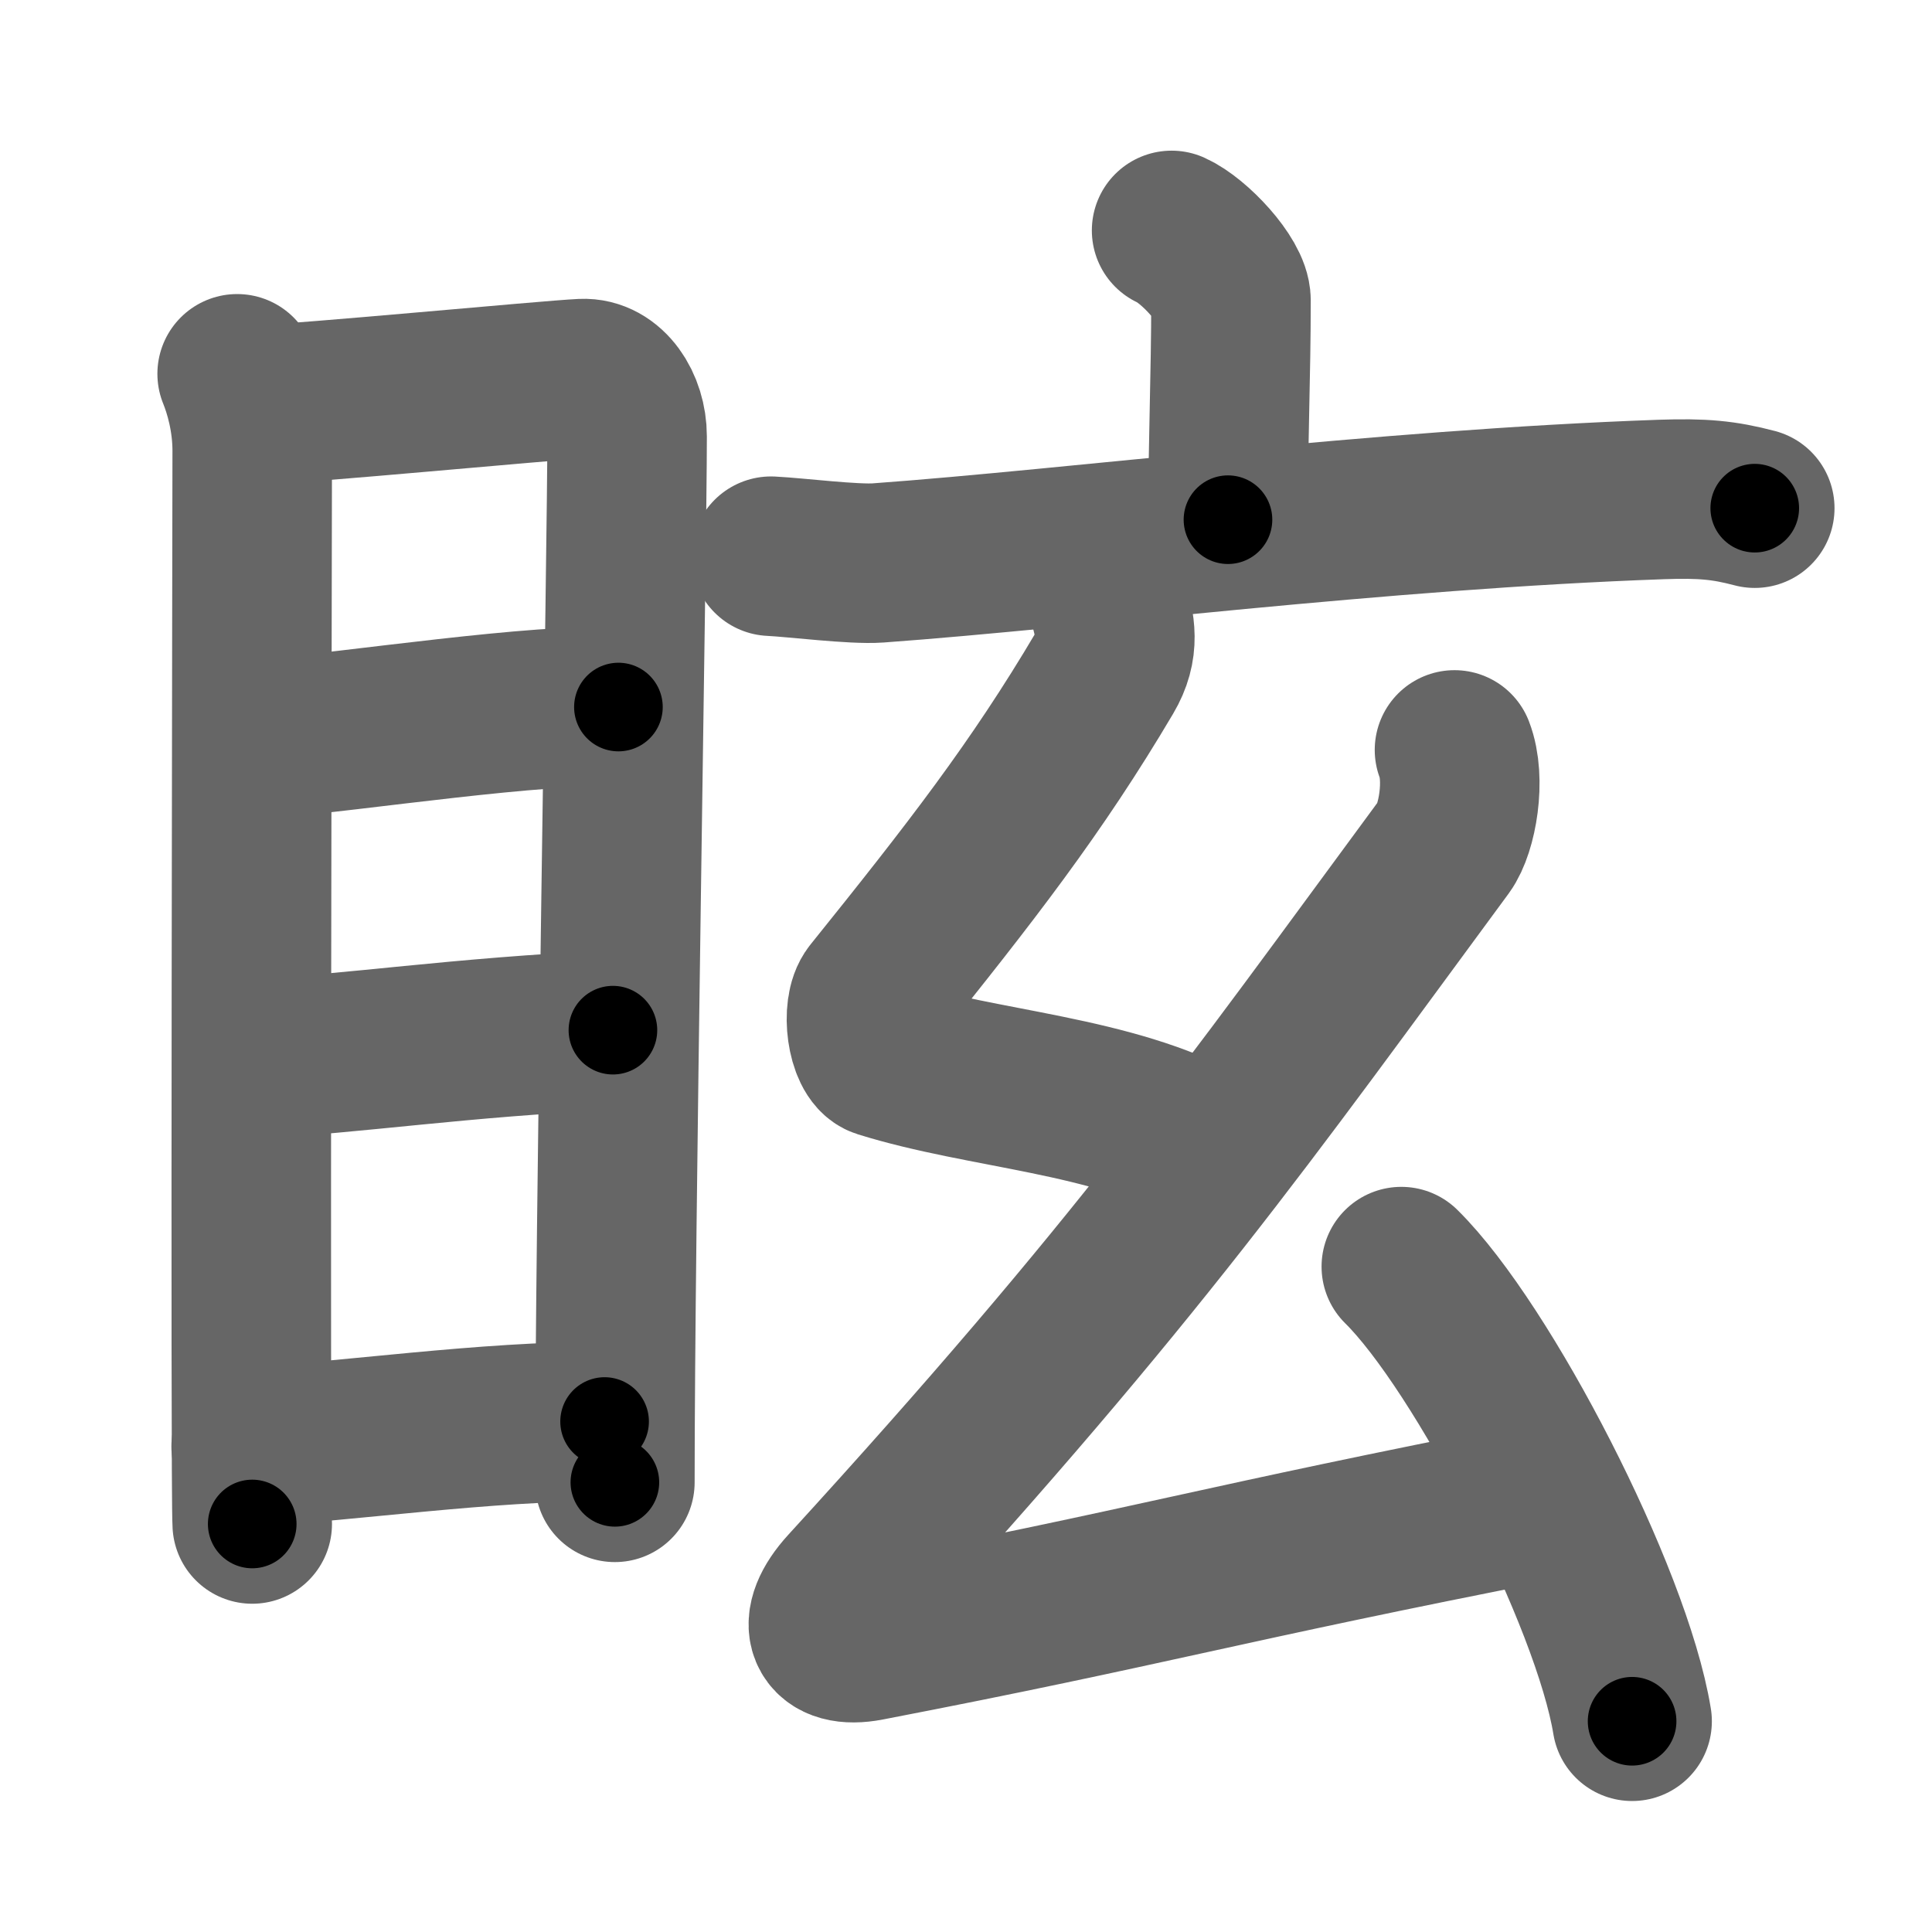 <svg xmlns="http://www.w3.org/2000/svg" width="109" height="109" viewBox="0 0 109 109" id="7729"><g fill="none" stroke="#666" stroke-width="9" stroke-linecap="round" stroke-linejoin="round"><g><g><path d="M13.38,21.09c0.37,0.91,0.85,2.5,0.85,4.34c0,1.84-0.12,58.7,0,60.55" /><path d="M14.81,22.82c1.96-0.02,16.25-1.38,18.04-1.46c1.48-0.07,2.53,1.55,2.53,3.26c0,6.29-0.69,44.66-0.69,59.01" /><path d="M14.78,41.71c5.4-0.48,15.72-2.06,20.11-1.82" /><path d="M14.44,59.72c5.18-0.22,11.56-1.22,20.14-1.6" /><path d="M14.17,81.61c5.32-0.26,13.21-1.44,19.94-1.41" /></g><g><g><path d="M66.1,13c1.27,0.57,3.35,2.8,3.35,3.94c0,4.21-0.17,8.06-0.17,12.38" /><path d="M43.5,31.38c1.42,0.07,4.66,0.48,6.04,0.38c11.15-0.81,28.28-3.02,44.18-3.58c2.34-0.08,3.53,0.03,5.28,0.49" /></g><g><path d="M62.52,33.9c0.41,1.44,0.67,2.59-0.21,4.08c-3.83,6.48-7.56,11.27-13.07,18.12c-0.68,0.84-0.32,3.34,0.5,3.6c5.76,1.8,13.01,2.05,18.29,5" /><path d="M82.06,42.31c0.64,1.65,0.16,4.44-0.58,5.45C70.25,63,64.25,71.63,47.8,89.62c-1.84,2.01-1.2,3.43,1.17,2.97c16.03-3.09,19.78-4.34,37.99-7.9" /><path d="M79.06,71.46c4.59,4.53,11.87,18.61,13.02,25.65" /></g></g></g></g><g fill="none" stroke="#000" stroke-width="5" stroke-linecap="round" stroke-linejoin="round"><path d="M13.38,21.09c0.37,0.91,0.85,2.5,0.85,4.34c0,1.84-0.12,58.7,0,60.55" stroke-dasharray="65" stroke-dashoffset="65"><animate attributeName="stroke-dashoffset" values="65;65;0" dur="0.489s" fill="freeze" begin="0s;7729.click" /></path><path d="M14.81,22.82c1.96-0.02,16.25-1.38,18.04-1.46c1.48-0.07,2.53,1.55,2.53,3.26c0,6.29-0.69,44.66-0.69,59.01" stroke-dasharray="81.707" stroke-dashoffset="81.707"><animate attributeName="stroke-dashoffset" values="81.707" fill="freeze" begin="7729.click" /><animate attributeName="stroke-dashoffset" values="81.707;81.707;0" keyTimes="0;0.443;1" dur="1.103s" fill="freeze" begin="0s;7729.click" /></path><path d="M14.78,41.71c5.4-0.48,15.72-2.06,20.11-1.82" stroke-dasharray="20.207" stroke-dashoffset="20.207"><animate attributeName="stroke-dashoffset" values="20.207" fill="freeze" begin="7729.click" /><animate attributeName="stroke-dashoffset" values="20.207;20.207;0" keyTimes="0;0.845;1" dur="1.305s" fill="freeze" begin="0s;7729.click" /></path><path d="M14.44,59.72c5.18-0.22,11.56-1.22,20.14-1.6" stroke-dasharray="20.207" stroke-dashoffset="20.207"><animate attributeName="stroke-dashoffset" values="20.207" fill="freeze" begin="7729.click" /><animate attributeName="stroke-dashoffset" values="20.207;20.207;0" keyTimes="0;0.866;1" dur="1.507s" fill="freeze" begin="0s;7729.click" /></path><path d="M14.17,81.61c5.32-0.26,13.21-1.44,19.94-1.41" stroke-dasharray="19.998" stroke-dashoffset="19.998"><animate attributeName="stroke-dashoffset" values="19.998" fill="freeze" begin="7729.click" /><animate attributeName="stroke-dashoffset" values="19.998;19.998;0" keyTimes="0;0.883;1" dur="1.707s" fill="freeze" begin="0s;7729.click" /></path><path d="M66.1,13c1.27,0.57,3.35,2.8,3.35,3.94c0,4.21-0.17,8.06-0.17,12.38" stroke-dasharray="17.71" stroke-dashoffset="17.71"><animate attributeName="stroke-dashoffset" values="17.71" fill="freeze" begin="7729.click" /><animate attributeName="stroke-dashoffset" values="17.71;17.71;0" keyTimes="0;0.906;1" dur="1.884s" fill="freeze" begin="0s;7729.click" /></path><path d="M43.5,31.38c1.42,0.07,4.66,0.48,6.04,0.38c11.15-0.81,28.28-3.02,44.18-3.58c2.34-0.08,3.53,0.03,5.28,0.49" stroke-dasharray="55.714" stroke-dashoffset="55.714"><animate attributeName="stroke-dashoffset" values="55.714" fill="freeze" begin="7729.click" /><animate attributeName="stroke-dashoffset" values="55.714;55.714;0" keyTimes="0;0.772;1" dur="2.441s" fill="freeze" begin="0s;7729.click" /></path><path d="M62.52,33.9c0.41,1.44,0.67,2.59-0.21,4.08c-3.83,6.48-7.56,11.27-13.07,18.12c-0.68,0.84-0.32,3.34,0.5,3.6c5.76,1.8,13.01,2.05,18.29,5" stroke-dasharray="49.566" stroke-dashoffset="49.566"><animate attributeName="stroke-dashoffset" values="49.566" fill="freeze" begin="7729.click" /><animate attributeName="stroke-dashoffset" values="49.566;49.566;0" keyTimes="0;0.831;1" dur="2.937s" fill="freeze" begin="0s;7729.click" /></path><path d="M82.06,42.31c0.64,1.65,0.16,4.44-0.58,5.45C70.25,63,64.25,71.63,47.8,89.62c-1.84,2.01-1.2,3.43,1.17,2.97c16.03-3.09,19.78-4.34,37.99-7.9" stroke-dasharray="103.347" stroke-dashoffset="103.347"><animate attributeName="stroke-dashoffset" values="103.347" fill="freeze" begin="7729.click" /><animate attributeName="stroke-dashoffset" values="103.347;103.347;0" keyTimes="0;0.791;1" dur="3.714s" fill="freeze" begin="0s;7729.click" /></path><path d="M79.06,71.46c4.59,4.53,11.87,18.61,13.02,25.65" stroke-dasharray="29.034" stroke-dashoffset="29.034"><animate attributeName="stroke-dashoffset" values="29.034" fill="freeze" begin="7729.click" /><animate attributeName="stroke-dashoffset" values="29.034;29.034;0" keyTimes="0;0.928;1" dur="4.004s" fill="freeze" begin="0s;7729.click" /></path></g></svg>